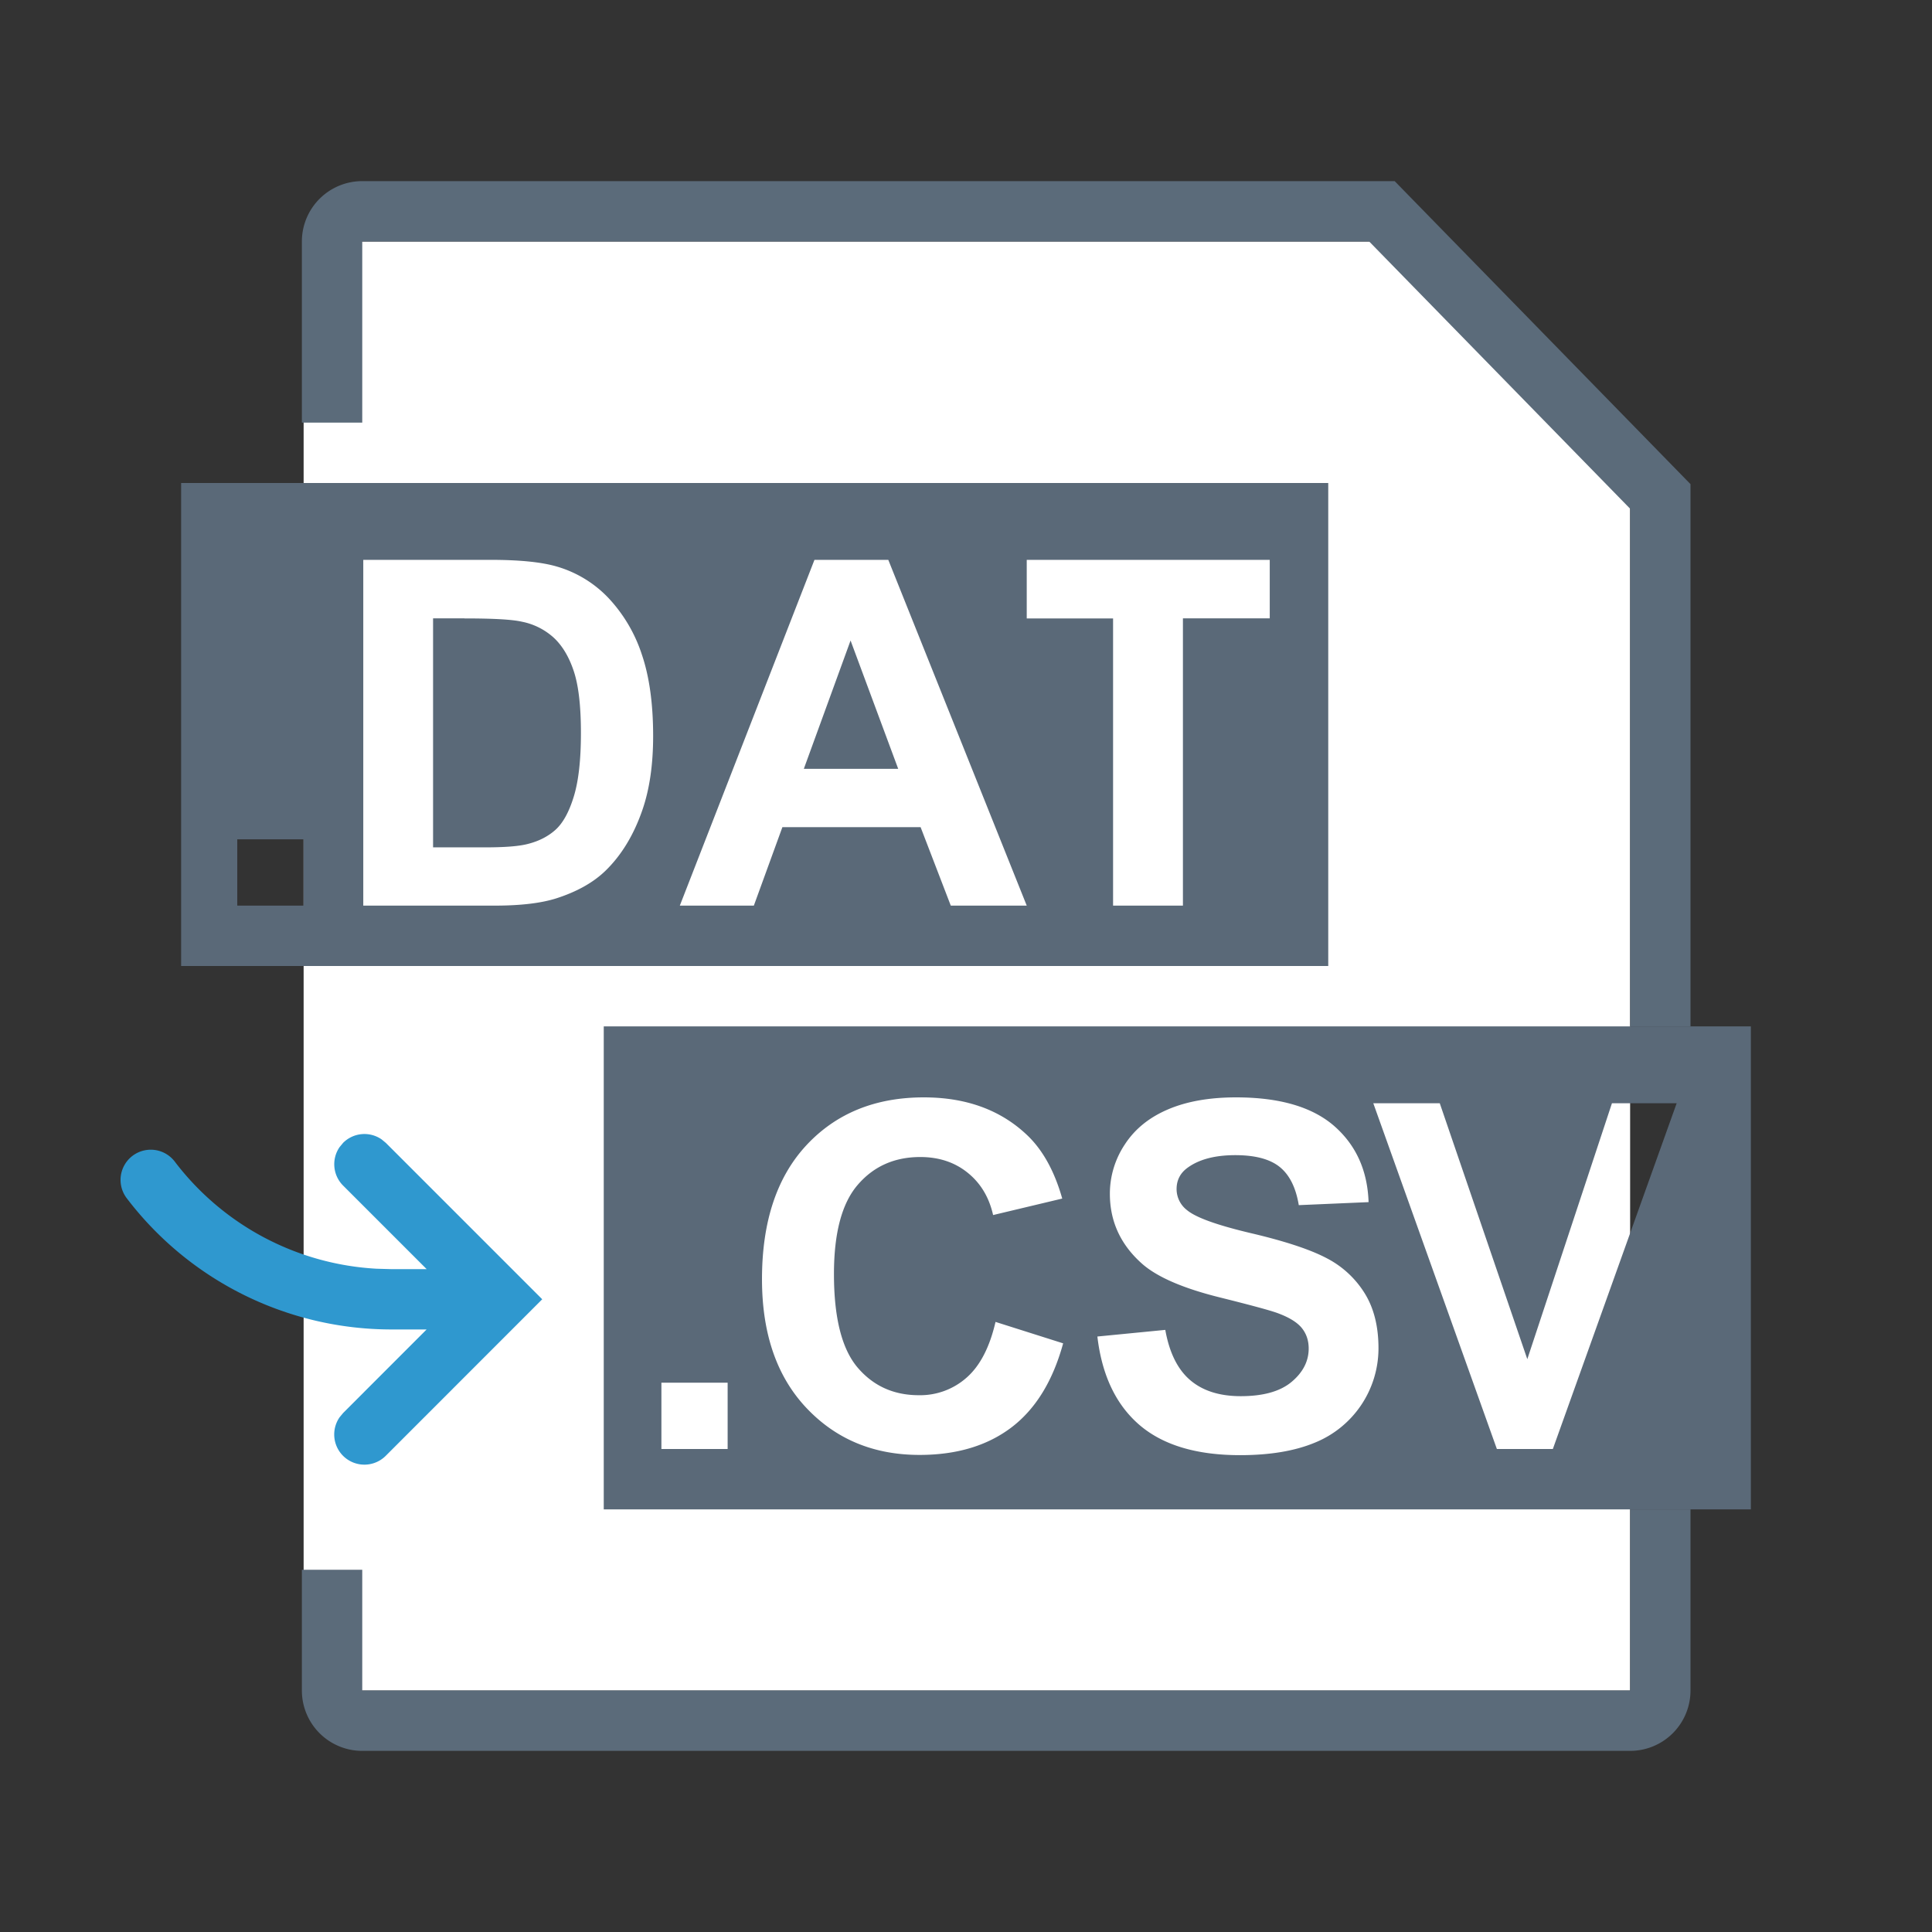 <?xml version="1.0" standalone="no"?><!DOCTYPE svg PUBLIC "-//W3C//DTD SVG 1.1//EN" "http://www.w3.org/Graphics/SVG/1.1/DTD/svg11.dtd"><svg t="1755312712048" class="icon" viewBox="0 0 1024 1024" version="1.1" xmlns="http://www.w3.org/2000/svg" p-id="27348" xmlns:xlink="http://www.w3.org/1999/xlink" width="200" height="200"><rect x="0" y="0" width="1024" height="1024" fill="#333333" stroke="none"/><path d="M160.928 128h587.072L864 237.536V896H160.928z" fill="#FFFFFF" p-id="27349"></path><path d="M896 800v96a32 32 0 0 1-32 32H192a32 32 0 0 1-32-32v-64h32v64h672v-96h32zM739.2 96L896 256.608V544h-32V269.632L725.696 128H192v96H160V128a32 32 0 0 1 32-32h547.2z" fill="#5B6B7A" p-id="27350"></path><path d="M928 544v256H320v-256h608z m-272.864 37.632c-14.08 0-26.112 2.112-36.064 6.368-9.984 4.256-17.6 10.432-22.88 18.56a47.104 47.104 0 0 0-7.936 26.176c0 14.528 5.6 26.816 16.864 36.896 8 7.168 21.92 13.216 41.76 18.112 15.392 3.84 25.28 6.496 29.632 8 6.304 2.24 10.752 4.896 13.312 7.936 2.528 3.04 3.808 6.72 3.808 11.072 0 6.72-3.04 12.64-9.088 17.696-6.016 5.024-15.008 7.552-26.912 7.552-11.264 0-20.192-2.848-26.816-8.512-6.624-5.664-11.04-14.528-13.184-26.624l-36 3.52c2.4 20.48 9.824 36.096 22.24 46.816 12.416 10.688 30.208 16.064 53.376 16.064 15.904 0 29.216-2.24 39.872-6.72a53.952 53.952 0 0 0 33.504-49.92c0-11.584-2.432-21.312-7.328-29.184a51.456 51.456 0 0 0-20.224-18.624c-8.64-4.544-21.952-8.96-39.936-13.184-18.016-4.256-29.344-8.32-34.016-12.256a14.08 14.08 0 0 1-5.504-11.136c0-4.736 1.952-8.544 5.888-11.36 6.08-4.416 14.496-6.624 25.248-6.624 10.4 0 18.24 2.048 23.424 6.176 5.216 4.16 8.64 10.88 10.208 20.32l36.992-1.6c-0.576-16.864-6.72-30.304-18.304-40.416-11.648-10.08-28.96-15.104-51.936-15.104z m-165.504 0c-25.664 0-46.4 8.416-62.144 25.28-15.744 16.896-23.616 40.576-23.616 71.072 0 28.864 7.84 51.584 23.488 68.192 15.68 16.64 35.68 24.96 60 24.96 19.68 0 35.904-4.864 48.704-14.56 12.8-9.728 21.952-24.576 27.424-44.576l-35.84-11.36c-3.104 13.408-8.192 23.232-15.264 29.472a37.056 37.056 0 0 1-25.376 9.376c-13.344 0-24.16-4.896-32.512-14.72-8.32-9.856-12.48-26.336-12.48-49.504 0-21.856 4.224-37.632 12.672-47.36 8.448-9.792 19.488-14.656 33.056-14.656 9.856 0 18.208 2.752 25.056 8.256 6.88 5.504 11.424 12.992 13.568 22.496l36.64-8.736c-4.16-14.688-10.432-25.92-18.752-33.76-14.016-13.248-32.224-19.872-54.624-19.872z m-103.968 151.232h-35.104V768h35.104v-35.136z m377.472-148.128h-35.264L793.376 768h29.664l65.632-183.264h-34.304l-44.864 135.648-46.4-135.648zM704 256v256H96V256h608zM160.928 444.864H125.76V480h35.136v-35.136zM260.16 296.736H192.544V480h69.632c13.664 0 24.576-1.28 32.736-3.872 10.912-3.52 19.584-8.384 26.016-14.624 8.48-8.256 15.04-19.04 19.616-32.384 3.744-10.912 5.632-23.904 5.632-39.008 0-17.152-2.016-31.584-6.016-43.296a80.064 80.064 0 0 0-17.504-29.696 61.28 61.28 0 0 0-27.616-16.864c-8-2.336-19.616-3.52-34.88-3.52z m210.656 0H431.68L360.32 480h39.232l15.136-41.6h73.248l16 41.6h40.256l-73.376-183.264z m202.176 0h-128.8v31.04h45.76V480h37.024v-152.256h46.016v-31.008z m-426.816 31.04c15.072 0 25.216 0.544 30.368 1.728a35.2 35.2 0 0 1 17.12 8.64c4.48 4.224 8 10.144 10.496 17.728 2.496 7.584 3.744 18.464 3.744 32.64 0 14.144-1.248 25.344-3.744 33.536-2.496 8.224-5.728 14.112-9.664 17.696-3.968 3.584-8.96 6.144-14.944 7.616-4.608 1.184-12.064 1.76-22.4 1.76h-27.616v-121.376h16.64z m204.64 11.712l25.248 68h-50.016l24.768-68z" fill="#5A6978" p-id="27351"></path><path d="M202.272 603.904l2.24 1.856 82.88 82.88-82.88 82.912a16 16 0 0 1-24.512-20.384l1.856-2.24 44.256-44.288h-18.624a176.288 176.288 0 0 1-140.32-69.568 16 16 0 0 1 25.472-19.392 144.288 144.288 0 0 0 106.912 56.768l7.936 0.224h18.656l-44.288-44.288a16 16 0 0 1-1.856-20.416l1.856-2.24a16 16 0 0 1 20.416-1.824z" fill="#2F98CF" p-id="27352"></path></svg>